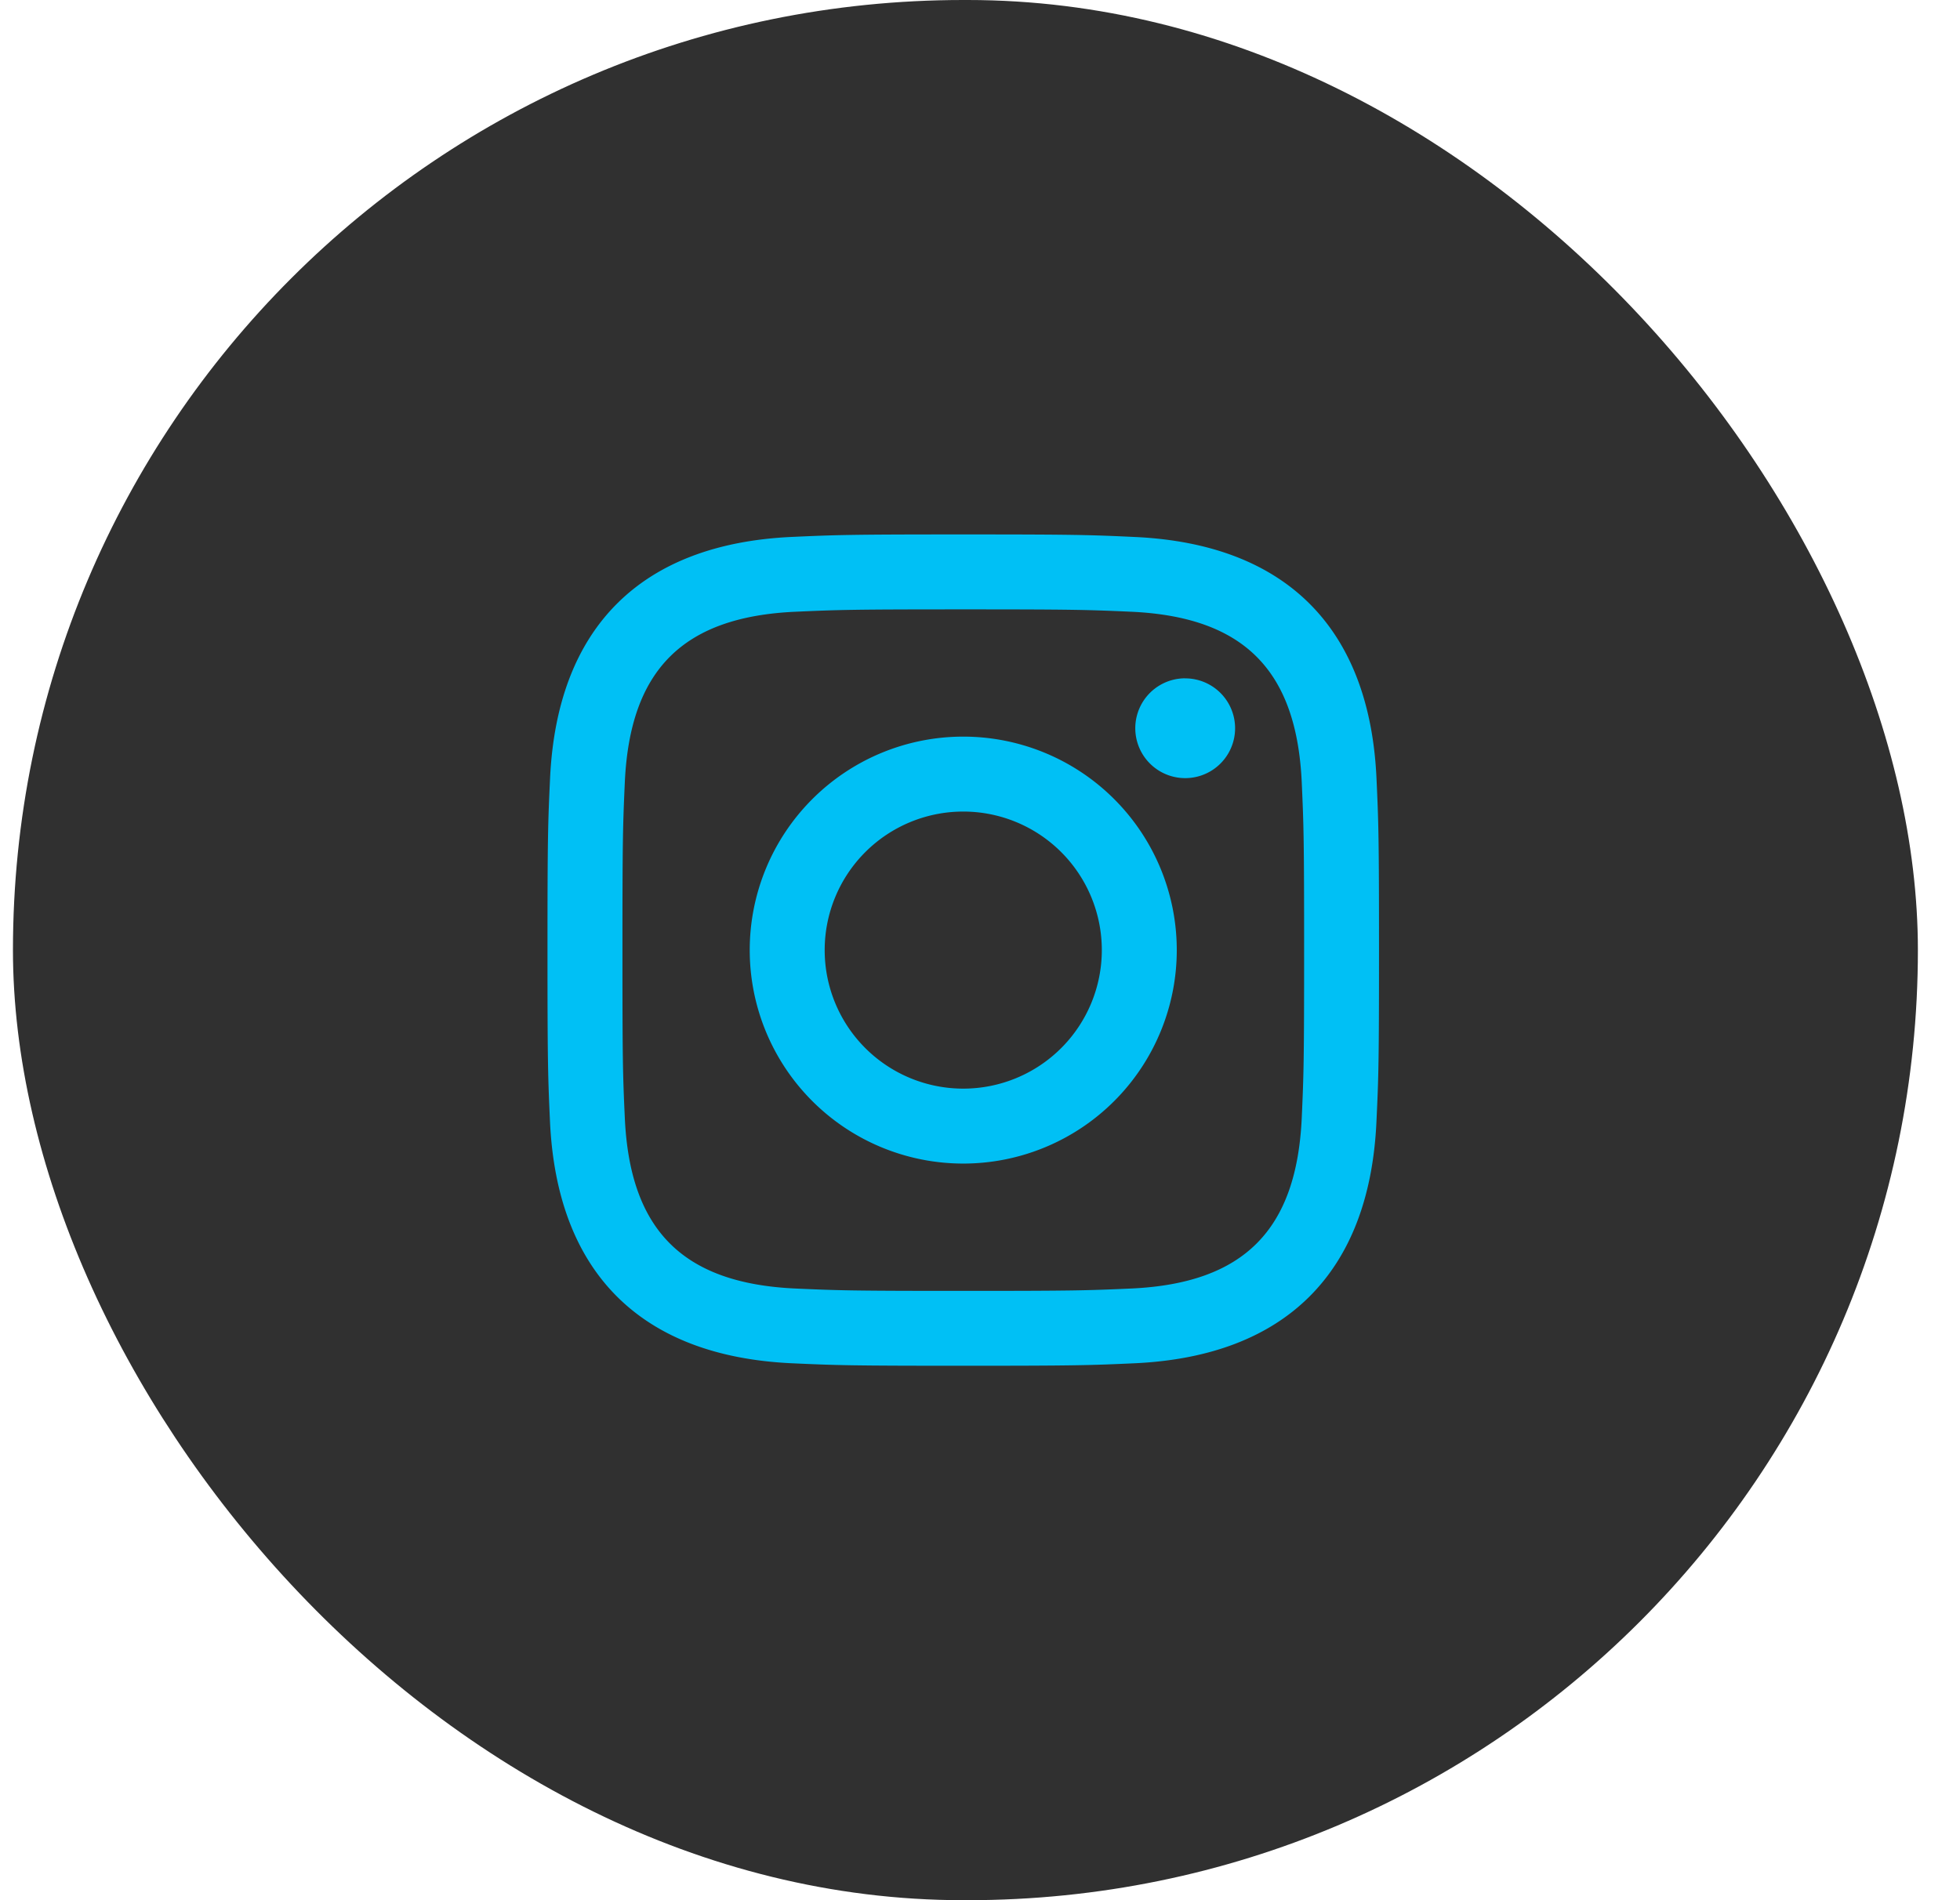 <svg width="33" height="32" viewBox="0 0 33 32" xmlns="http://www.w3.org/2000/svg">
    <g transform="translate(.218)" fill="none" fill-rule="evenodd">
        <rect fill="#303030" width="32.073" height="32" rx="16"/>
        <path d="M16 10.262c1.869 0 2.09.007 2.83.04 1.896.087 2.782.987 2.869 2.87.033.738.04.96.04 2.829 0 1.87-.007 2.09-.04 2.828-.087 1.881-.971 2.783-2.87 2.87-.738.033-.959.04-2.829.04-1.869 0-2.09-.007-2.829-.04-1.901-.087-2.783-.992-2.869-2.87-.034-.738-.04-.96-.04-2.829 0-1.869.007-2.09.04-2.829.087-1.882.97-2.783 2.87-2.869.738-.033.959-.04 2.828-.04zM16 9c-1.901 0-2.14.008-2.886.042-2.542.117-3.955 1.527-4.071 4.072C9.008 13.86 9 14.099 9 16c0 1.901.008 2.14.042 2.886.117 2.543 1.527 3.955 4.072 4.072.747.034.985.042 2.886.042 1.901 0 2.14-.008 2.886-.042 2.54-.117 3.957-1.527 4.071-4.072.035-.746.043-.985.043-2.886 0-1.901-.008-2.14-.042-2.886-.114-2.54-1.527-3.955-4.071-4.071C18.14 9.008 17.9 9 16 9zm0 3.405a3.595 3.595 0 1 0 0 7.19 3.595 3.595 0 0 0 0-7.19zm0 5.928a2.333 2.333 0 1 1 0-4.666 2.333 2.333 0 0 1 0 4.666zm3.737-6.91a.84.84 0 1 0 0 1.681.84.84 0 0 0 0-1.68z" fill="#00C0F5" fill-rule="nonzero"/>
    </g>
</svg>
